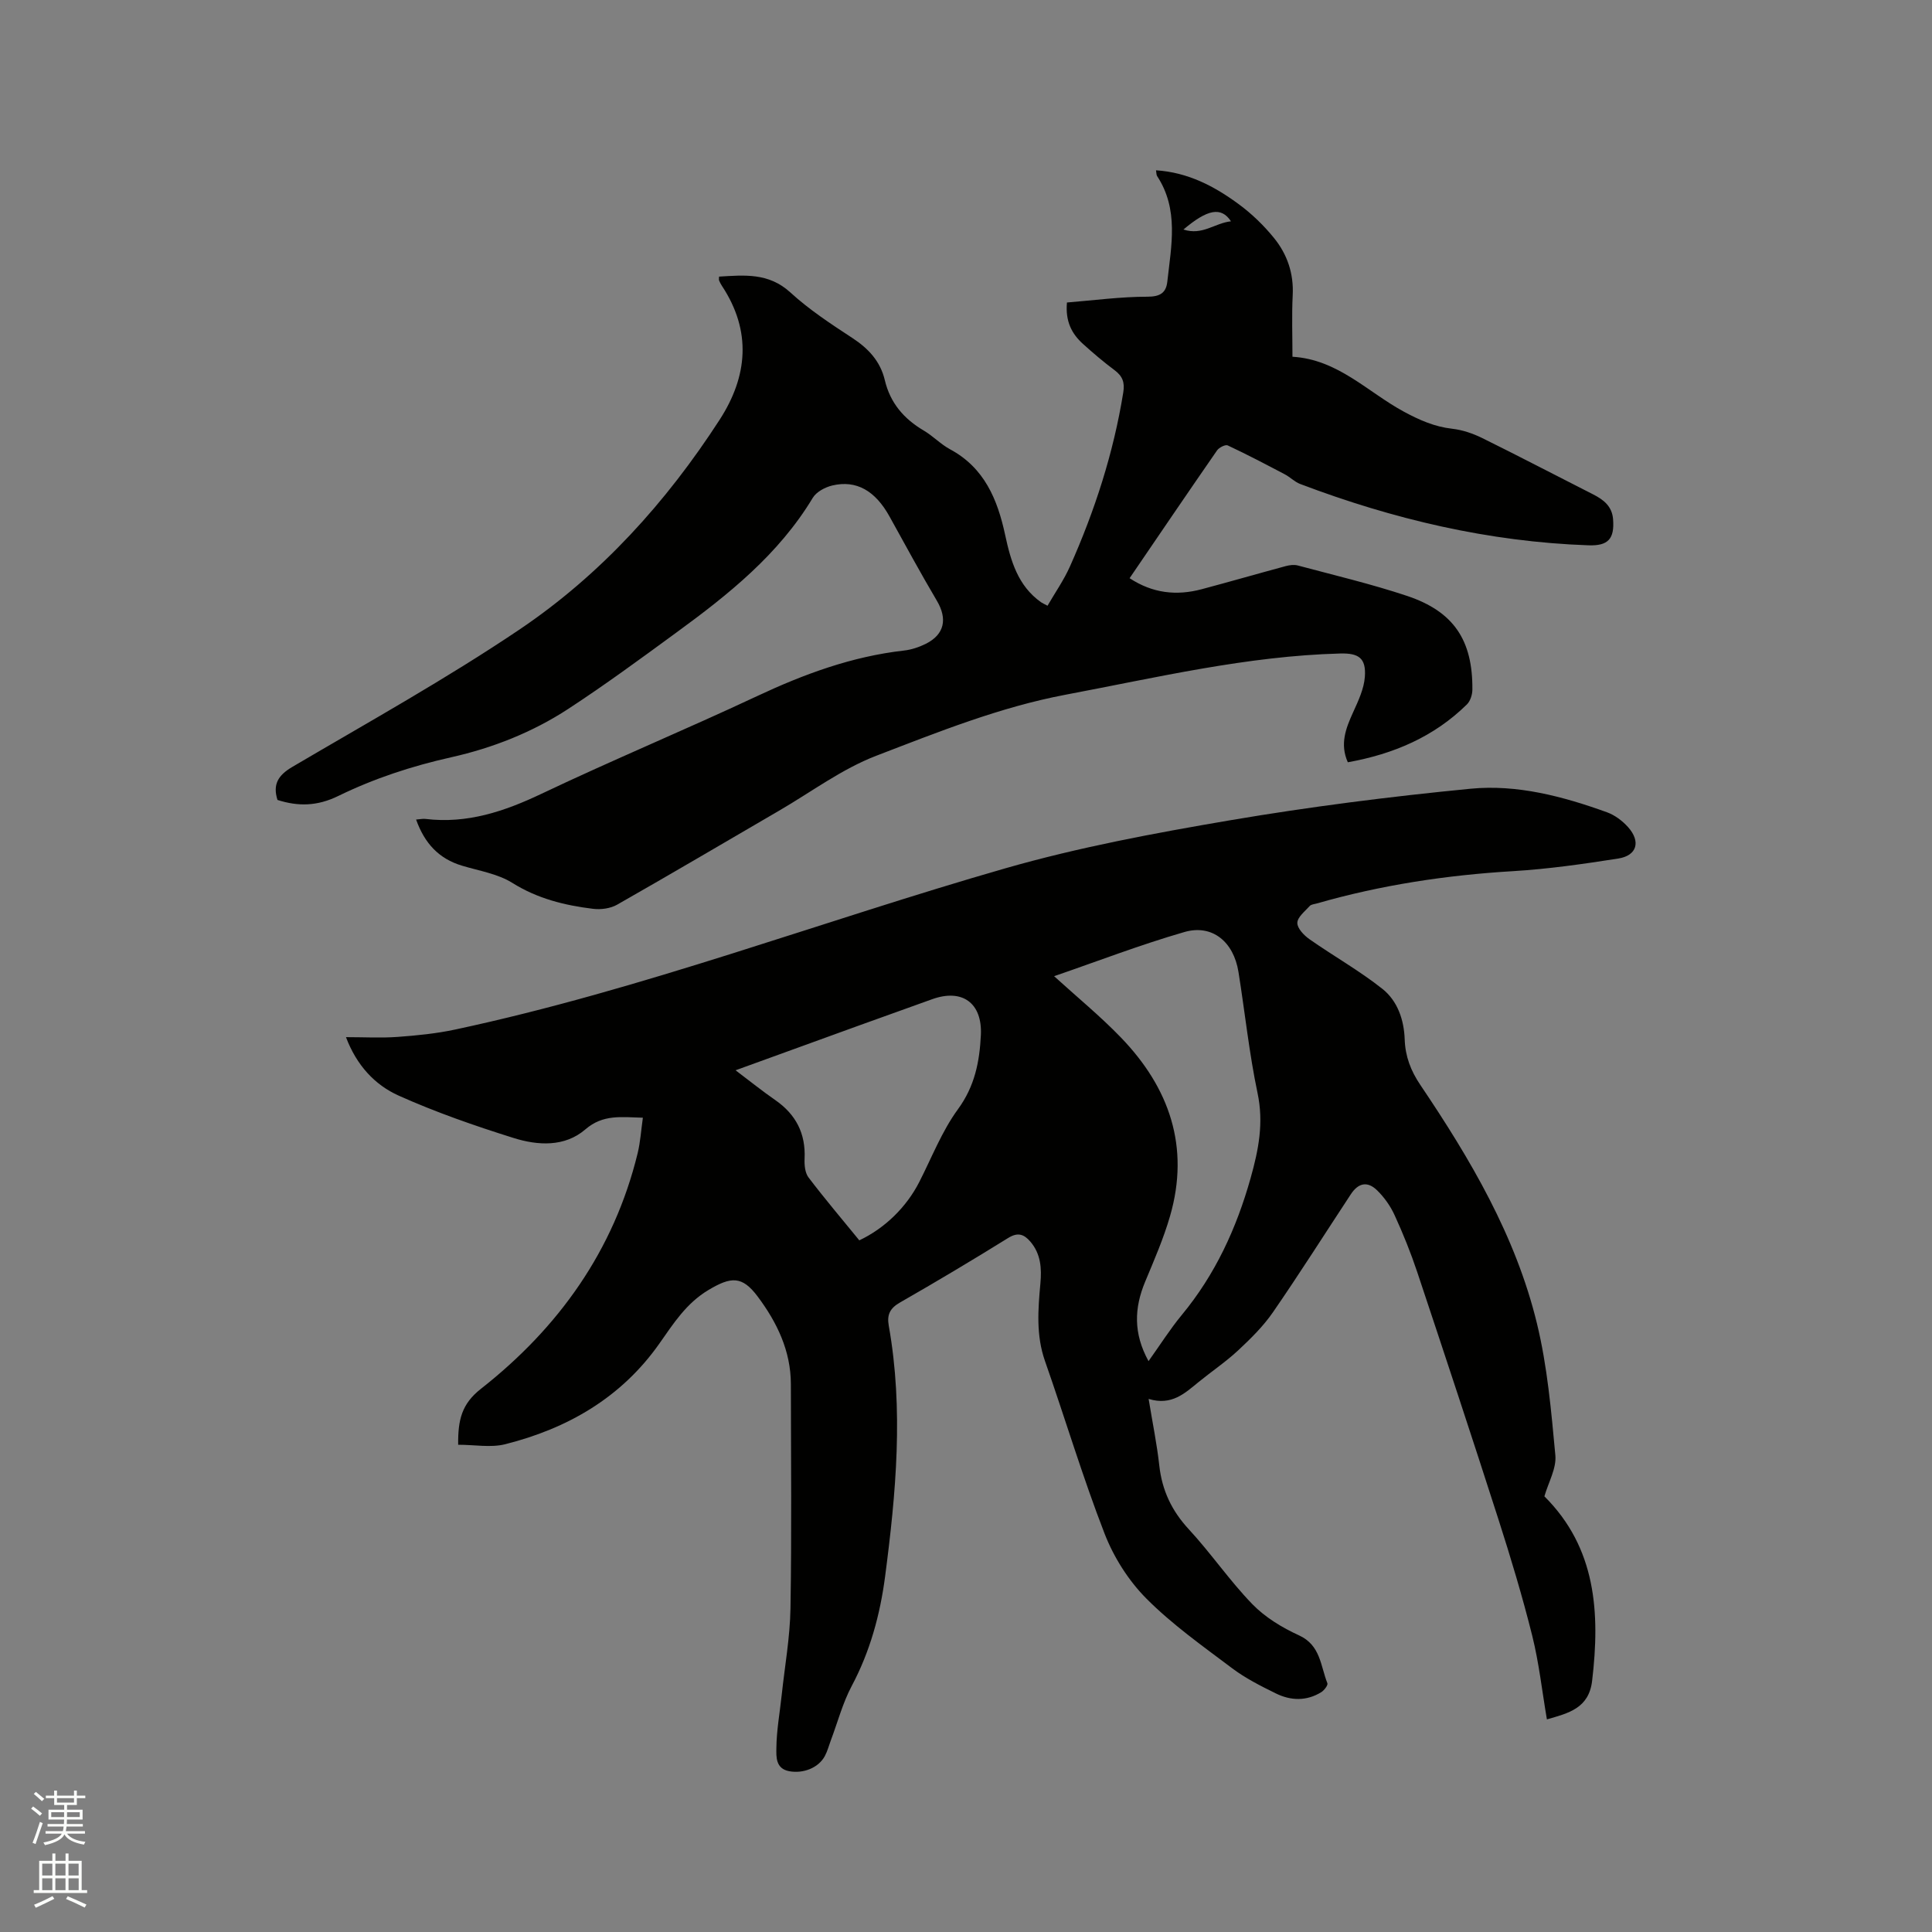 <svg enable-background="new 0 0 400 400" viewBox="0 0 400 400" xmlns="http://www.w3.org/2000/svg"><rect x="0" y="0" width="400" height="400" fill="#808080" stroke="none"/><path d="m6.44 374.46.42-.45c.65.47 1.27.95 1.85 1.44l-.45.49c-.65-.56-1.25-1.06-1.82-1.48m.93 7.33-.63-.26c.55-1.36 1.05-2.8 1.52-4.33.19.1.38.19.59.27-.46 1.29-.95 2.73-1.48 4.32m-.38-10.38.44-.42c.43.34 1.01.82 1.74 1.44l-.49.49c-.53-.51-1.09-1.01-1.69-1.51m2.5.35h1.72v-1.04h.59v1.04h3.52v-1.04h.59v1.04h1.75v.53h-1.75v1.42h-2.03v.97h3.22v2.03h-3.24c0 .35-.01.66-.03.93h3.32v.53h-3.37c-.03.27-.08.58-.15.94h3.96v.53h-3.71c.67.92 1.93 1.48 3.79 1.68-.13.24-.23.44-.29.59-2.13-.38-3.48-1.08-4.04-2.12-.43.97-1.77 1.72-4.03 2.23-.09-.19-.2-.37-.33-.55 2.1-.42 3.37-1.03 3.81-1.83h-3.36v-.53h3.58c.08-.29.13-.61.16-.94h-3.33v-.53h3.39c.02-.27.04-.58.04-.93h-3.23v-2.03h3.25v-.97h-2.07v-1.42h-1.73zm1.12 3.44v1h2.65c.01-.3.02-.44.01-.4v-.25-.35zm1.19-2h3.52v-.91h-3.52zm4.71 2h-2.63v.59c0 .15-.01.28-.01.4h2.64z" fill="#fbfcfa"/><path d="m13.56 383.74h.63v1.52h2.72v6.07h1.13v.6h-11.06v-.6h1.13v-6.07h2.73v-1.52h.63v1.52h2.1v-1.52zm-2.69 8.83.38.56c-1.24.63-2.53 1.25-3.85 1.85-.1-.21-.21-.42-.34-.63 1.36-.55 2.63-1.15 3.81-1.78m-2.13-4.27h2.1v-2.45h-2.1zm0 3.04h2.1v-2.46h-2.1zm2.72-3.04h2.1v-2.45h-2.1zm0 3.04h2.1v-2.46h-2.1zm6.07 3.6c-1.41-.71-2.7-1.3-3.86-1.78l.35-.56c1.45.62 2.75 1.19 3.88 1.72zm-1.25-9.09h-2.1v2.45h2.1zm-2.09 5.49h2.1v-2.46h-2.1z" fill="#fbfcfa"/><g fill="#010100"><path d="m94.86 299.12c-.06-5.15.73-8.46 4.71-11.58 16.08-12.63 27.53-28.61 32.45-48.78.56-2.32.71-4.74 1.08-7.35-4.44-.11-8.24-.75-11.91 2.42-4.28 3.69-9.86 3.35-14.88 1.77-8.06-2.53-16.09-5.32-23.78-8.77-4.9-2.2-8.69-6.24-10.9-12.1 3.83 0 7.28.2 10.7-.05 3.98-.29 7.99-.69 11.89-1.52 38.8-8.29 75.88-22.46 113.91-33.38 15.22-4.37 30.92-7.29 46.55-9.95 16.48-2.8 33.11-4.91 49.76-6.53 9.66-.94 19.14 1.58 28.26 4.87 1.62.58 3.2 1.77 4.36 3.06 2.69 3 1.87 5.91-2.02 6.52-7.21 1.13-14.46 2.17-21.74 2.61-13.81.82-27.37 2.87-40.66 6.69-.51.15-1.17.18-1.48.53-.99 1.1-2.54 2.3-2.56 3.49-.03 1.13 1.38 2.59 2.52 3.39 4.99 3.5 10.35 6.51 15.11 10.29 3.11 2.48 4.46 6.37 4.6 10.49.12 3.46 1.25 6.45 3.24 9.39 10.34 15.33 19.74 31.25 24.14 49.39 2.16 8.89 2.96 18.15 3.81 27.29.25 2.71-1.44 5.6-2.27 8.49 10.71 10.66 11.56 24.06 9.88 38.21-.68 5.7-4.91 6.69-9.36 7.97-1-5.84-1.63-11.66-3.03-17.29-2.02-8.09-4.43-16.1-6.98-24.05-5.5-17.13-11.15-34.21-16.84-51.28-1.34-4.01-2.93-7.95-4.69-11.79-.86-1.88-2.14-3.69-3.62-5.13-2-1.95-3.89-1.53-5.43.81-5.36 8.14-10.57 16.38-16.11 24.41-2 2.91-4.59 5.46-7.19 7.89-2.55 2.38-5.48 4.35-8.19 6.56-2.88 2.34-5.61 4.98-10.38 3.52.81 4.96 1.72 9.36 2.21 13.8.57 5.13 2.56 9.35 6.1 13.18 4.6 4.97 8.45 10.65 13.16 15.51 2.65 2.73 6.16 4.86 9.66 6.46 4.49 2.05 4.45 6.33 5.88 9.91.16.4-.66 1.48-1.26 1.85-3.05 1.89-6.32 1.79-9.42.26-3.13-1.54-6.3-3.14-9.06-5.22-6.09-4.59-12.39-9.04-17.74-14.42-3.7-3.72-6.76-8.56-8.66-13.47-4.55-11.73-8.16-23.82-12.33-35.71-1.86-5.31-1.44-10.65-.95-16.03.29-3.14.1-6.15-2.08-8.69-1.31-1.52-2.58-2-4.59-.75-7.38 4.58-14.84 9.03-22.38 13.35-2.09 1.19-2.75 2.52-2.34 4.82 3.09 17.35 1.5 34.66-.76 51.92-1.04 7.91-3.11 15.52-6.91 22.66-1.87 3.52-2.9 7.48-4.32 11.25-.41 1.09-.7 2.24-1.24 3.25-1.31 2.46-4.48 3.69-7.38 3.15-2.84-.53-2.68-3.01-2.66-4.75.03-3.67.71-7.34 1.1-11.01.64-5.98 1.72-11.96 1.82-17.95.26-15.48.1-30.96.08-46.44-.01-6.88-2.88-12.79-6.85-18.1-3.24-4.34-5.52-4.18-10.21-1.38-4.58 2.73-7.25 6.94-10.17 11.1-7.87 11.18-18.99 17.59-31.99 20.85-2.95.72-6.24.09-9.66.09zm142.93-17.31c2.44-3.41 4.46-6.63 6.87-9.54 6.93-8.38 11.32-17.9 14.26-28.34 1.66-5.9 2.75-11.45 1.44-17.63-1.74-8.27-2.61-16.72-3.95-25.08-1-6.24-5.43-9.91-11.17-8.26-9.19 2.65-18.14 6.11-27 9.15 4.72 4.3 9.55 8.25 13.85 12.71 10.03 10.41 14.29 22.64 10.16 36.94-1.34 4.65-3.3 9.14-5.17 13.63-2.25 5.41-2.46 10.66.71 16.42zm-59.88-25.01c5.31-2.51 9.76-6.89 12.4-12.05 2.6-5.08 4.69-10.54 8.02-15.09 3.49-4.77 4.48-9.84 4.75-15.38.31-6.59-3.82-9.66-10.1-7.4-5.07 1.82-10.15 3.64-15.22 5.47-8.31 3.01-16.61 6.02-25.47 9.24 3.02 2.28 5.55 4.32 8.21 6.16 4.28 2.97 6.33 6.92 6.08 12.16-.06 1.29.09 2.91.81 3.86 3.39 4.46 7.01 8.73 10.52 13.03z"/><path d="m86.15 169.68c.9-.07 1.44-.2 1.94-.13 8.63 1.04 16.33-1.55 24.05-5.22 14.72-7 29.79-13.26 44.55-20.18 9.76-4.58 19.69-8.24 30.46-9.46 1.54-.17 3.12-.7 4.52-1.39 3.89-1.95 4.52-5.17 2.3-8.92-3.39-5.74-6.57-11.6-9.8-17.44-2.94-5.32-6.85-7.6-11.83-6.43-1.5.35-3.32 1.32-4.07 2.57-7.07 11.74-17.49 20.04-28.3 27.93-7.35 5.38-14.7 10.78-22.32 15.76-7.41 4.84-15.64 8.09-24.26 10.02-8.11 1.82-15.88 4.36-23.34 8-4.37 2.14-8.32 2.2-12.6.83-1.01-3.2.1-5.09 3.07-6.84 15.79-9.29 31.86-18.22 47.03-28.44 16.85-11.36 30.39-26.35 41.44-43.43 5.83-9.01 6.66-18.37.48-27.72-.23-.35-.43-.73-.59-1.12-.07-.17-.01-.4-.01-.8 5.24-.31 10.26-.84 14.76 3.27 3.88 3.56 8.37 6.51 12.8 9.41 3.36 2.19 5.83 4.84 6.76 8.75 1.11 4.72 3.95 8.02 8.06 10.44 1.91 1.12 3.49 2.82 5.43 3.87 7.14 3.83 9.85 10.41 11.43 17.76 1.15 5.35 2.63 10.52 7.43 13.92.25.18.54.29 1.34.72 1.57-2.72 3.38-5.3 4.64-8.13 5.15-11.55 9.02-23.5 11.04-36.03.34-2.08-.15-3.37-1.79-4.6-2.29-1.71-4.48-3.57-6.6-5.49-2.27-2.07-3.62-4.61-3.27-8.53 5.57-.45 11.12-1.2 16.67-1.2 2.65 0 3.86-.83 4.11-3.12.82-7.42 2.43-14.95-2.12-21.87-.15-.24-.12-.6-.22-1.18 6.62.42 12.11 3.31 17.15 7.03 2.7 1.99 5.19 4.4 7.3 7.01 2.72 3.36 4.08 7.32 3.85 11.81-.21 4.22-.05 8.46-.05 12.75 9.42.56 15.58 7.33 23.08 11.38 3.23 1.74 6.35 3.12 10.01 3.53 2.13.24 4.3.99 6.23 1.94 7.68 3.79 15.28 7.77 22.92 11.64 2.18 1.11 3.93 2.46 4.14 5.15.32 4.09-1.04 5.54-5.08 5.4-20.65-.72-40.46-5.4-59.71-12.7-1.15-.44-2.07-1.42-3.18-2-3.9-2.05-7.81-4.11-11.81-5.98-.49-.23-1.79.43-2.21 1.03-6.03 8.7-11.98 17.47-18.11 26.46 4.77 3.13 9.71 3.67 14.93 2.28 5.82-1.55 11.6-3.22 17.42-4.79.79-.21 1.72-.33 2.49-.12 7.55 2.02 15.18 3.82 22.59 6.29 9.69 3.23 13.63 9.19 13.54 19.42-.01 1.03-.42 2.35-1.13 3.05-6.8 6.69-15.14 10.27-24.66 11.98-1.68-3.77-.42-7.01 1.09-10.33 1.07-2.36 2.26-4.86 2.44-7.37.28-3.86-1.27-4.92-5.09-4.82-19.29.51-37.97 4.97-56.81 8.52-13.63 2.57-26.42 7.72-39.23 12.64-7.13 2.73-13.48 7.51-20.16 11.39-11.17 6.5-22.3 13.07-33.53 19.46-1.39.79-3.36 1.05-4.98.85-5.88-.72-11.5-2.1-16.71-5.37-3.04-1.9-6.92-2.5-10.45-3.57-4.72-1.43-7.69-4.55-9.47-9.54zm168.71-123.86c-2.02-3.07-4.86-2.51-9.84 1.7 3.94 1.29 6.48-1.35 9.84-1.7z"/></g></svg>